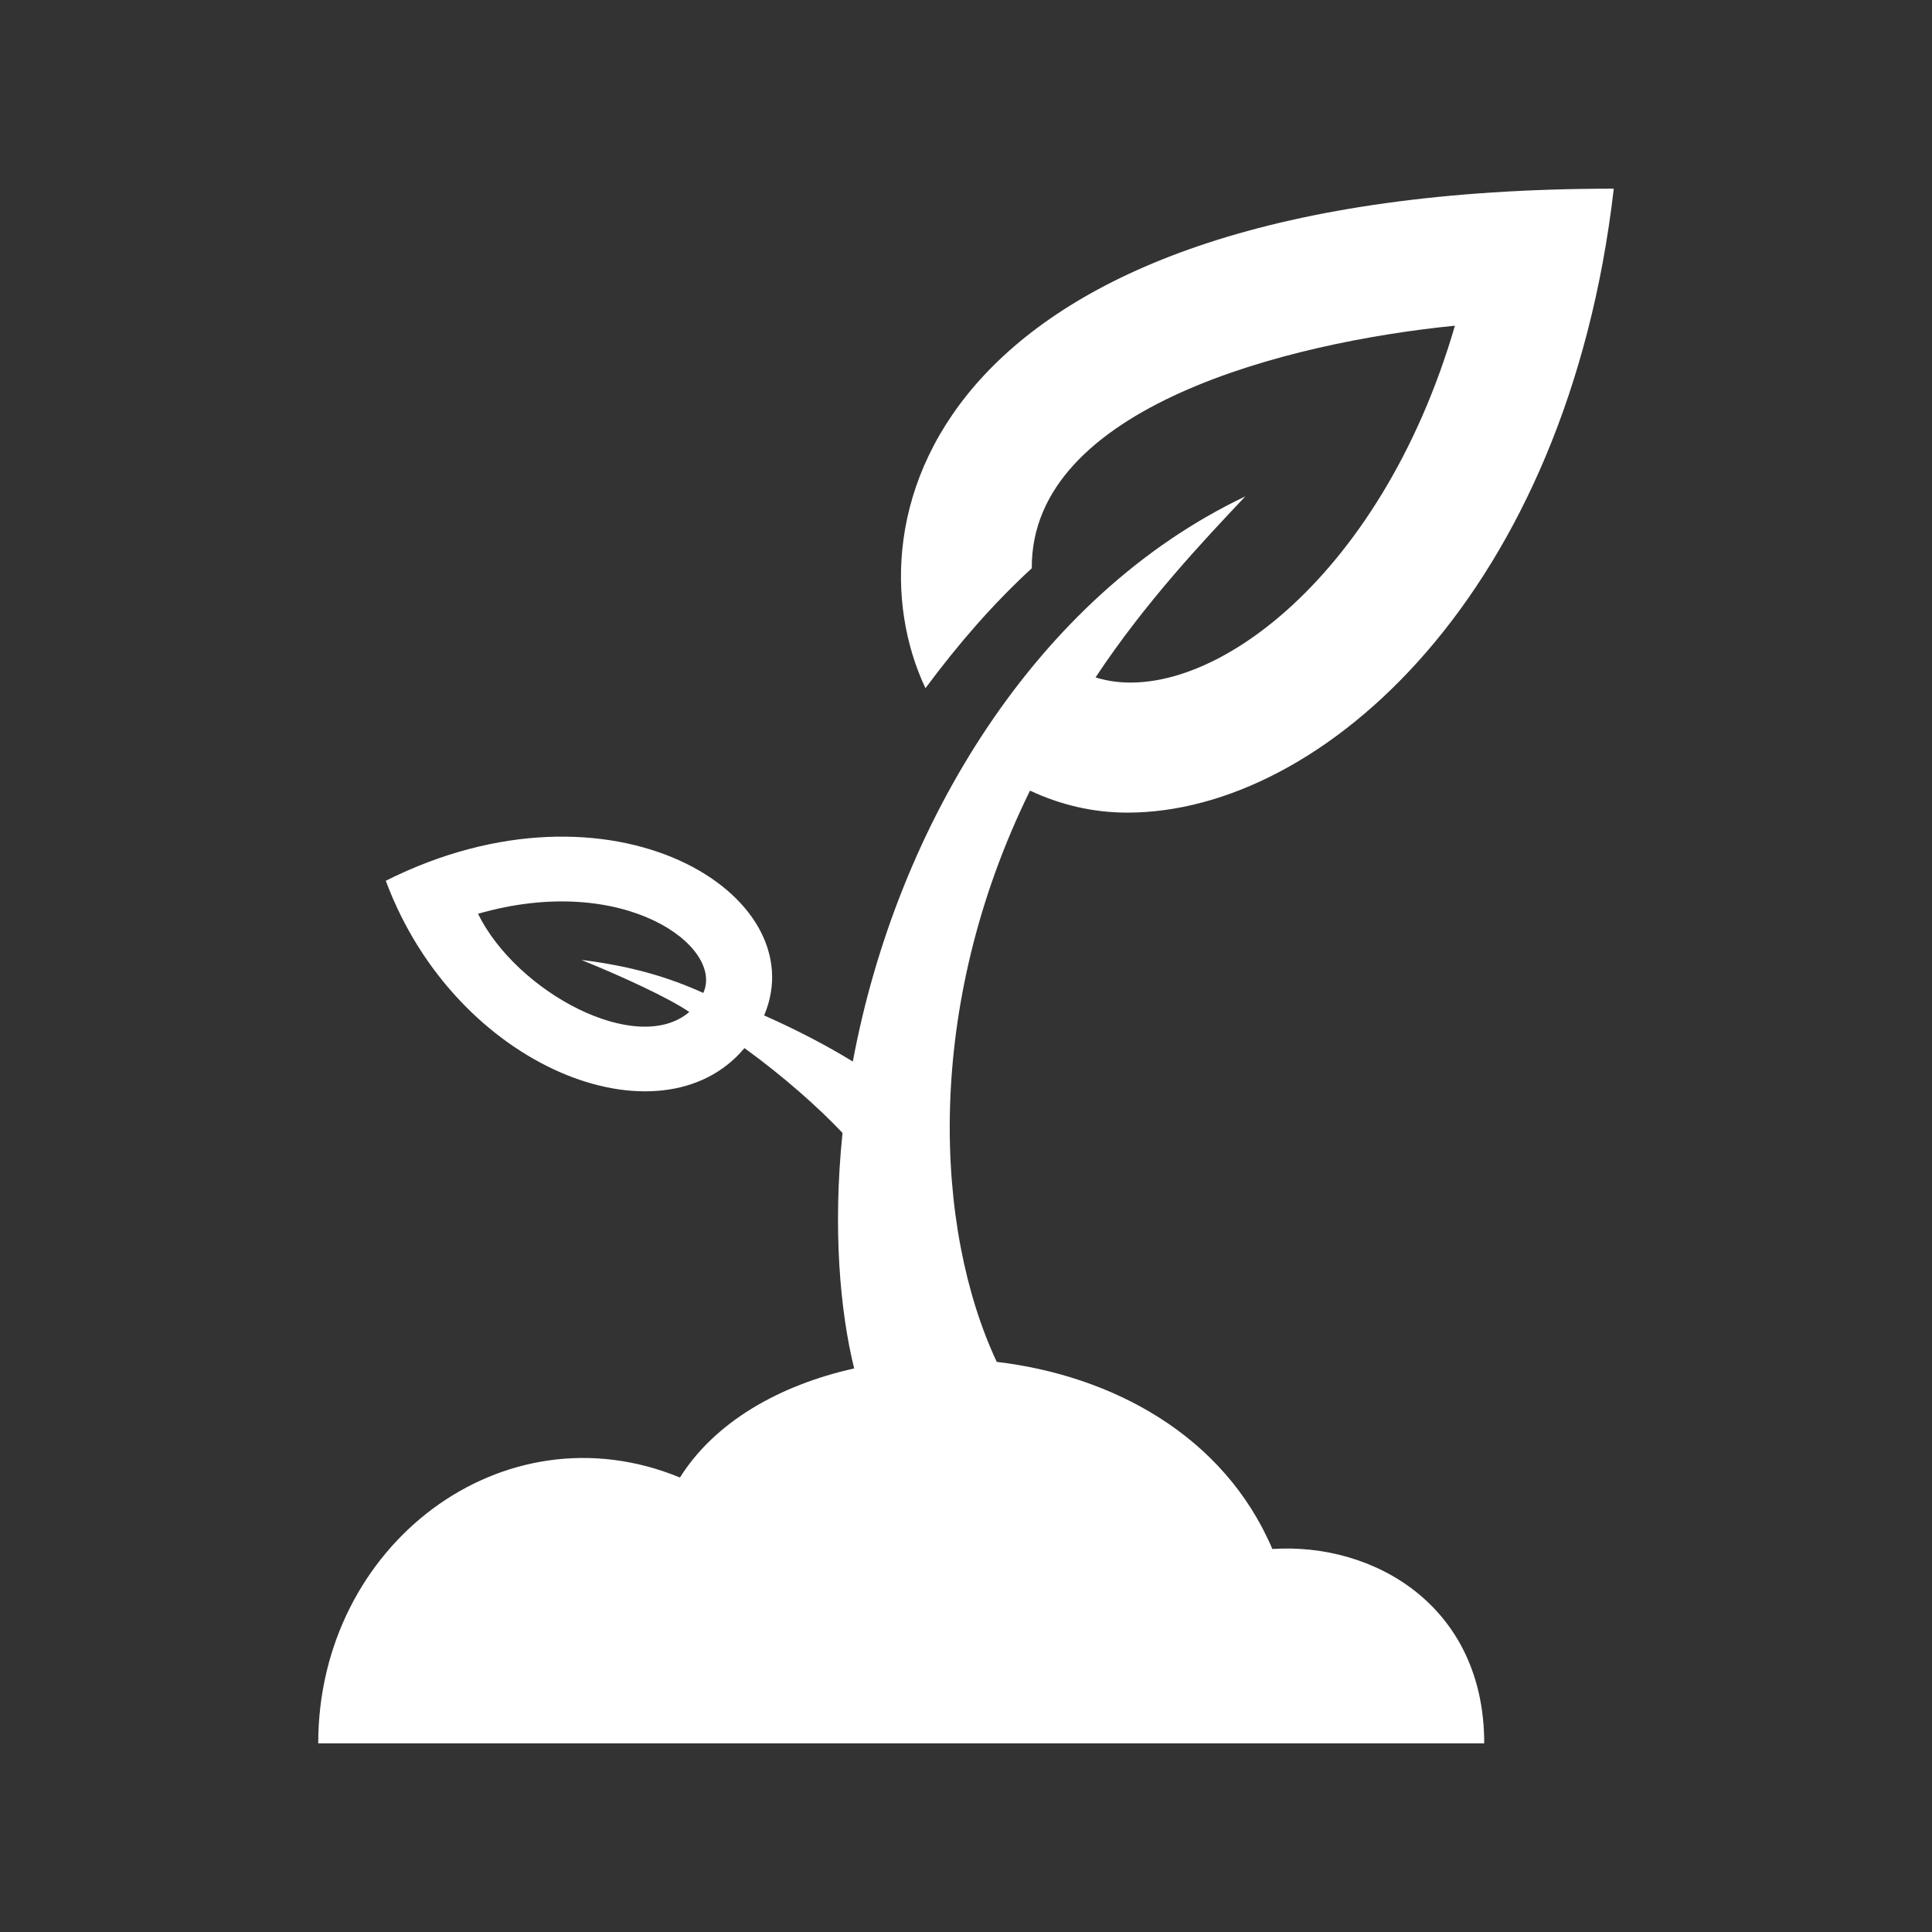 <?xml version="1.0" encoding="UTF-8" standalone="no"?>
<!-- License Agreement at http://iconmonstr.com/license/ -->

<svg
   xmlns:dc="http://purl.org/dc/elements/1.1/"
   xmlns:cc="http://creativecommons.org/ns#"
   xmlns:rdf="http://www.w3.org/1999/02/22-rdf-syntax-ns#"
   xmlns:svg="http://www.w3.org/2000/svg"
   xmlns="http://www.w3.org/2000/svg"
   xmlns:sodipodi="http://sodipodi.sourceforge.net/DTD/sodipodi-0.dtd"
   xmlns:inkscape="http://www.inkscape.org/namespaces/inkscape"
   version="1.1"
   x="0px"
   y="0px"
   width="512px"
   height="512px"
   viewBox="0 0 512 512"
   style="enable-background:new 0 0 512 512;"
   xml:space="preserve"
   id="svg2"
   inkscape:version="0.91 r13725"
   sodipodi:docname="plant.svg"><rect x="0" y="0" width="512" height="512" fill="#333333" stroke="none"/><defs
     id="defs7" /><sodipodi:namedview
     pagecolor="#ffffff"
     bordercolor="#666666"
     borderopacity="1"
     objecttolerance="10"
     gridtolerance="10"
     guidetolerance="10"
     inkscape:pageopacity="0"
     inkscape:pageshadow="2"
     inkscape:window-width="640"
     inkscape:window-height="480"
     id="namedview5"
     showgrid="false"
     inkscape:zoom="0.4609375"
     inkscape:cx="256"
     inkscape:cy="256"
     inkscape:window-x="0"
     inkscape:window-y="0"
     inkscape:window-maximized="0"
     inkscape:current-layer="svg2" /><path
     id="easter-24"
     d="M337.189,410.5c-12.875-30.176-42.464-45.951-73.042-49.589c-16.412-35.004-19.563-93.679,8.817-151.39  c7.997,3.747,16.647,5.834,25.818,5.834c51.885,0,116.562-58.499,128.883-165.355c-180.3,0-203.602,87.418-182.412,132.38  c8.869-11.945,17.988-22.406,28.182-31.794c-0.303-42.808,68.079-59.89,112.136-64.274c-19.849,68.197-67.409,101.986-95.237,93.21  c13.143-19.899,28.885-36.538,39.697-47.979c-55.256,26.286-92.287,86.864-104.022,149.772c-6.337-3.881-14.434-8.206-23.504-12.213  c13.597-32.07-40.418-65.741-100.267-35.691c18.574,49.949,73.059,70.637,95.054,44.342c10.326,7.494,19.463,15.6,25.984,22.48  c-2.615,25.373-0.654,47.234,3.085,62.422c-19.782,4.393-36.915,14.166-46.169,28.902C133.336,372.244,84.334,409.428,84.334,462  h309C393.334,425.521,364.013,408.723,337.189,410.5z M126.681,242.161c38.726-11.148,65.297,8.759,59.697,20.98  c-9.237-4.19-19.161-7.142-32.305-8.751c11.266,4.561,23.336,10.193,28.6,13.797C168.792,280.031,136.906,262.975,126.681,242.161z"
     style="fill:#ffffff" /></svg>